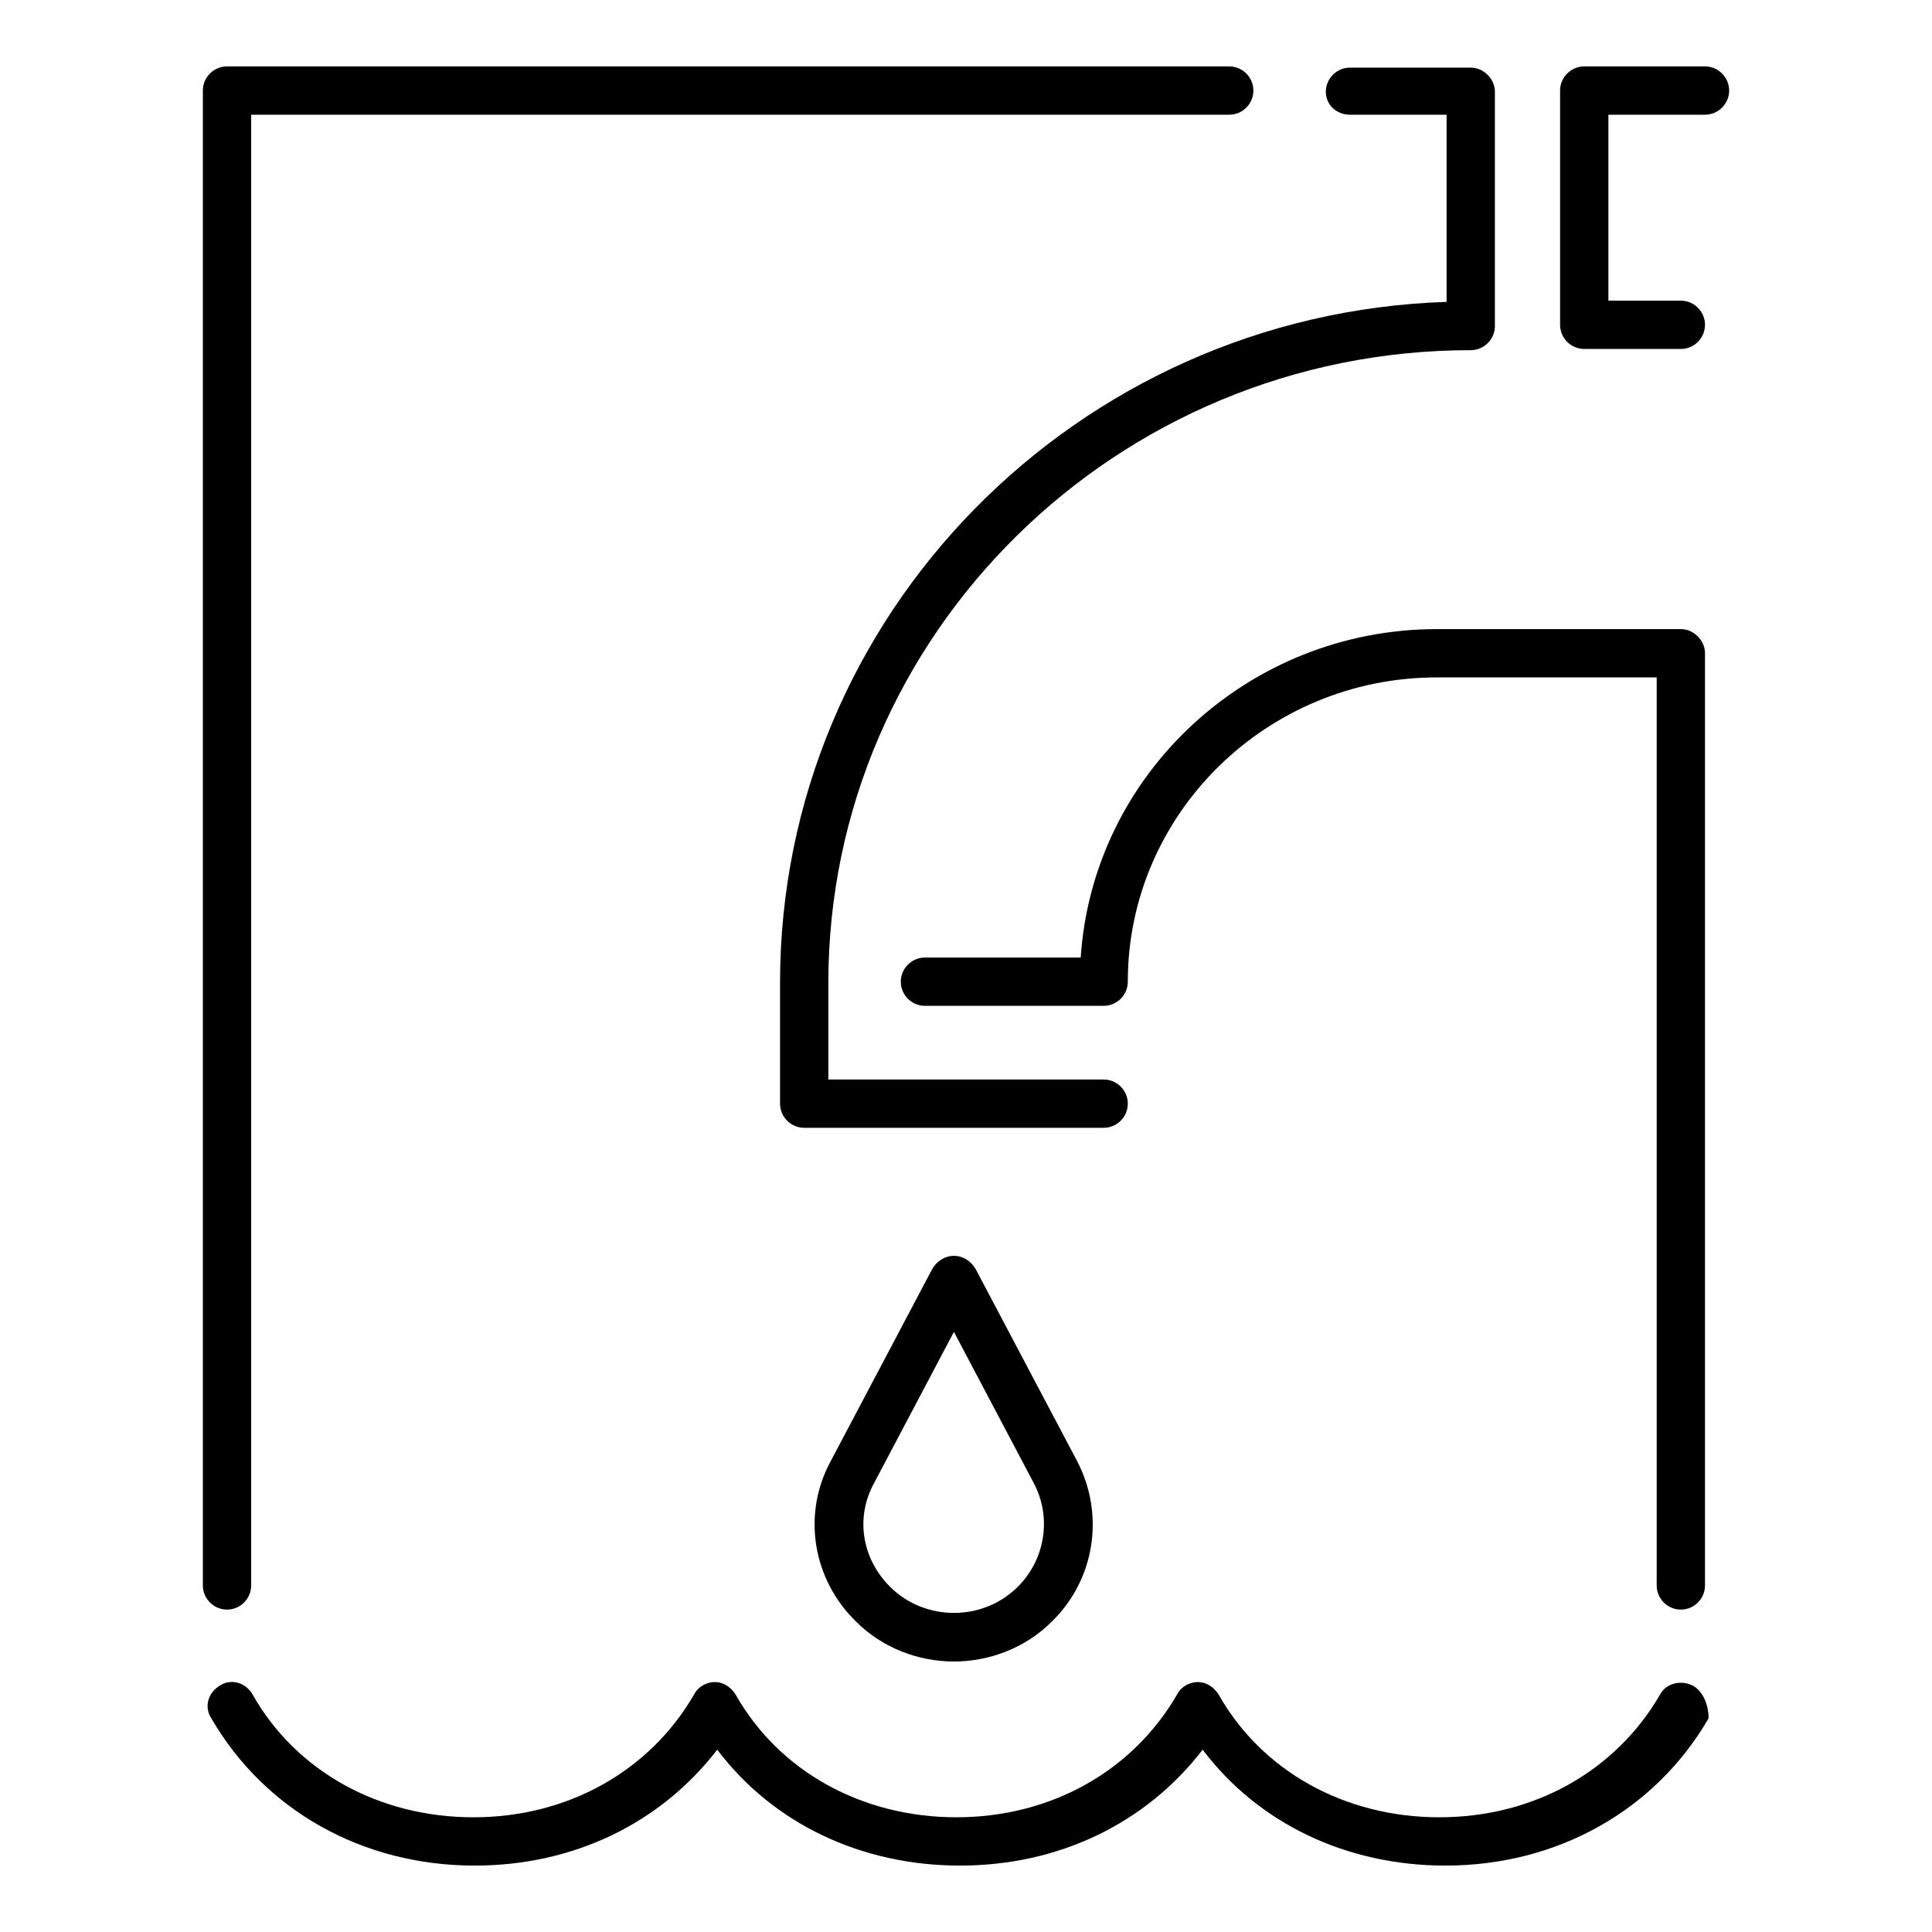<svg height='100px' width='100px'  fill="#000000" xmlns:x="http://ns.adobe.com/Extensibility/1.0/" xmlns:i="http://ns.adobe.com/AdobeIllustrator/10.0/" xmlns:graph="http://ns.adobe.com/Graphs/1.0/" xmlns="http://www.w3.org/2000/svg" xmlns:xlink="http://www.w3.org/1999/xlink" version="1.0" x="0px" y="0px" viewBox="0 0 160 160" style="enable-background:new 0 0 160 160;" xml:space="preserve"><g><g i:extraneous="self"><g><path d="M140.2,139.6c-1-0.5-2.2-0.2-2.7,0.7c-3.7,6.4-10.5,10.2-18.3,10.2h0c-7.8,0-14.7-3.8-18.3-10.2c-0.4-0.6-1-1-1.7-1     s-1.4,0.4-1.7,1c-3.7,6.4-10.5,10.2-18.3,10.2c0,0,0,0,0,0c-7.8,0-14.7-3.8-18.3-10.2c-0.4-0.6-1-1-1.7-1c-0.7,0-1.4,0.4-1.7,1     c-3.7,6.4-10.5,10.2-18.3,10.2c0,0,0,0,0,0c-7.8,0-14.7-3.8-18.3-10.2c-0.6-1-1.8-1.3-2.7-0.7c-1,0.6-1.3,1.8-0.7,2.7     c4.4,7.6,12.5,12.2,21.8,12.2c0,0,0,0,0,0c8.2,0,15.4-3.5,20.1-9.6c4.6,6.1,11.9,9.6,20.1,9.6c0,0,0,0,0,0     c8.2,0,15.4-3.5,20.1-9.6c4.6,6.1,11.9,9.6,20.1,9.6c0,0,0,0,0,0c9.3,0,17.4-4.6,21.8-12.2C141.5,141.3,141.1,140.1,140.2,139.6z     "></path><path d="M139.2,52.1l-20.2,0c0,0,0,0,0,0c-15.6,0-28.5,12-29.5,27.2l-12.9,0c-1.1,0-2,0.9-2,2s0.9,2,2,2l14.8,0c1.1,0,2-0.9,2-2     c0-13.9,11.5-25.2,25.6-25.2l18.2,0l0,75.2c0,1.1,0.9,2,2,2s2-0.9,2-2l0-77.2c0-0.5-0.2-1-0.6-1.4S139.7,52.1,139.2,52.1z"></path><path d="M141.2,5.5l-10,0c-1.1,0-2,0.9-2,2l0,19.4c0,1.1,0.9,2,2,2l8,0c1.1,0,2-0.9,2-2c0-1.1-0.9-2-2-2l-6,0l0-15.4l8,0     c1.1,0,2-0.9,2-2S142.3,5.5,141.2,5.5z"></path><path d="M18.8,133.3c1.1,0,2-0.9,2-2l0-121.8l81,0c1.1,0,2-0.9,2-2s-0.9-2-2-2l-83,0c-1.1,0-2,0.9-2,2l0,123.8     C16.8,132.4,17.7,133.3,18.8,133.3z"></path><path d="M111.8,9.5l8,0l0,15.5c-30.6,1-55.2,25.9-55.2,56.4l0,10c0,1.1,0.9,2,2,2l24.8,0c1.1,0,2-0.9,2-2s-0.9-2-2-2l-22.8,0l0-8     c0-28.9,23.9-52.4,53.2-52.4c1.1,0,2-0.9,2-2l0-19.4c0-0.5-0.2-1-0.6-1.4s-0.9-0.6-1.4-0.6l-10,0c-1.1,0-2,0.9-2,2     S110.7,9.5,111.8,9.5z"></path><path d="M79,104c-0.7,0-1.4,0.4-1.8,1.1l-8.4,15.9c-2.4,4.4-1.5,9.8,2.1,13.3c2.2,2.2,5.2,3.3,8.1,3.3c2.9,0,5.9-1.1,8.1-3.3     c3.6-3.5,4.4-8.9,2.1-13.3l-8.4-15.9C80.4,104.4,79.7,104,79,104z M84.3,131.4c-2.9,2.9-7.7,2.9-10.6,0c-2.3-2.3-2.9-5.7-1.3-8.6     l6.6-12.5l6.6,12.5C87.1,125.6,86.6,129.1,84.3,131.4z"></path></g></g></g></svg>